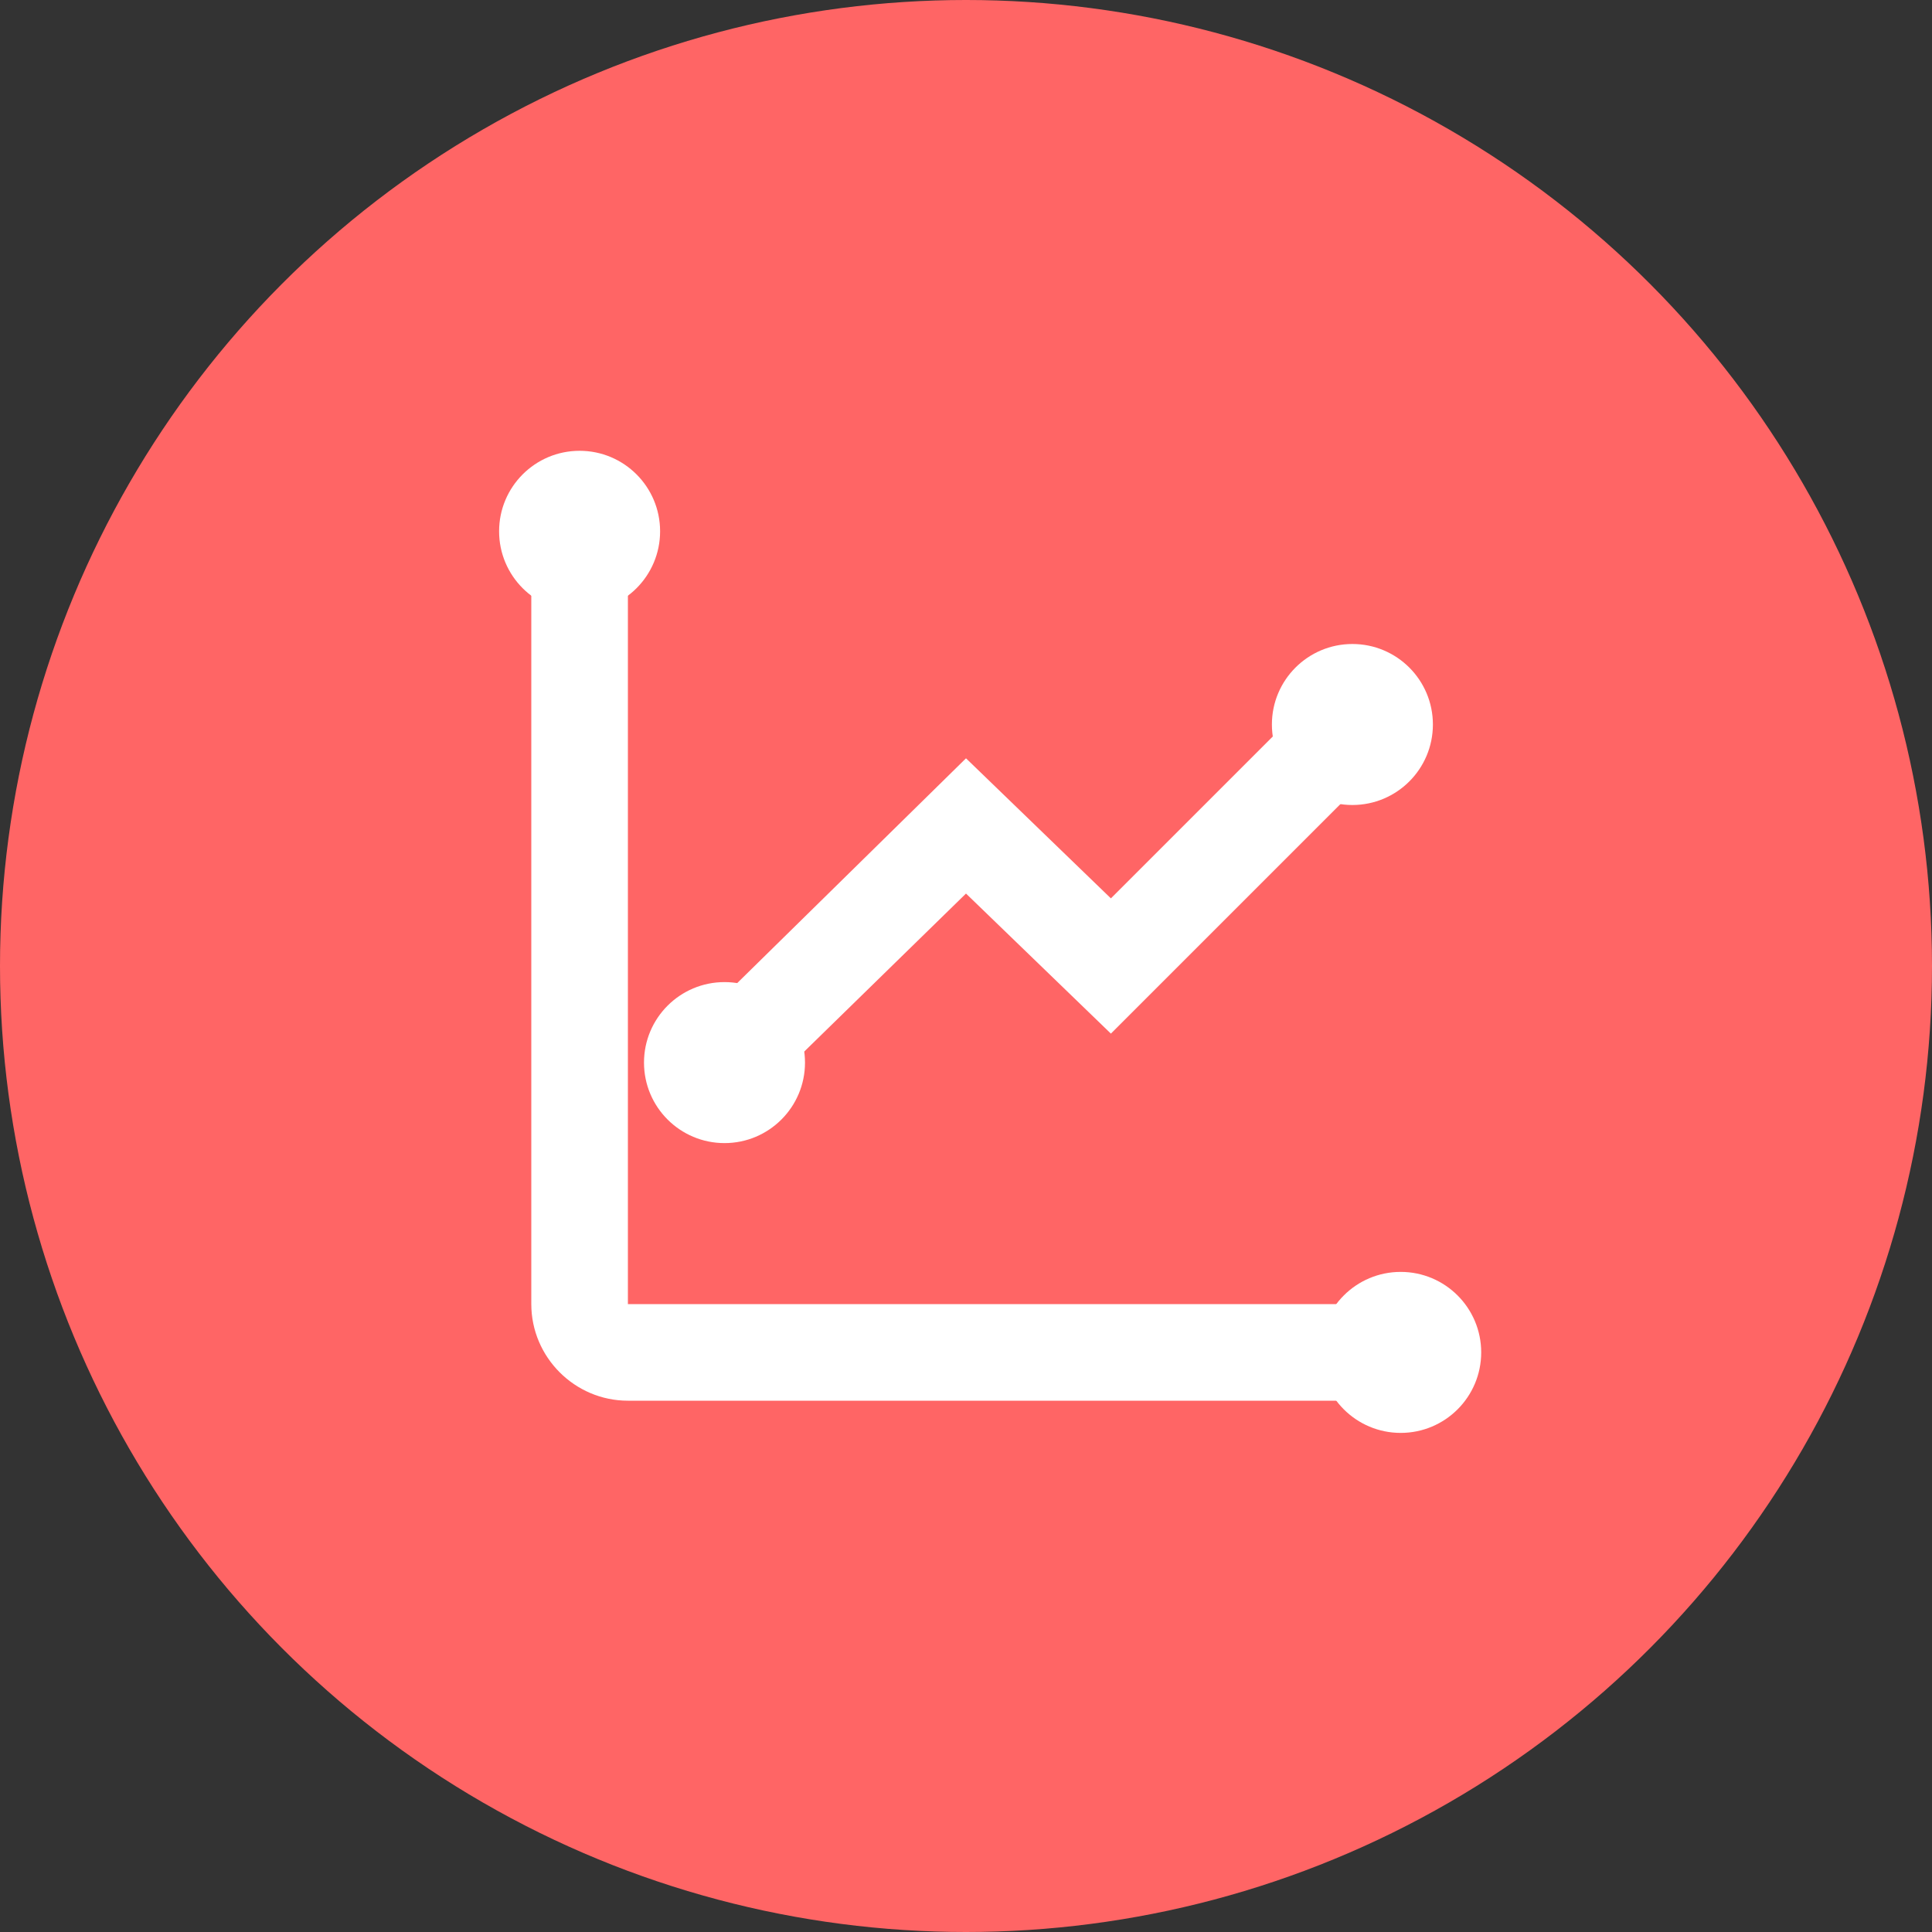 <svg xmlns="http://www.w3.org/2000/svg" width="24" height="24" viewBox="0 0 24 24">
    <rect x="0" y="0" width="24" height="24" fill="#333333" stroke="none"/>
    <g fill="none" fill-rule="evenodd">
        <circle cx="12" cy="12" r="12" fill="#FF6565"/>
        <g fill="#FFF" transform="translate(6.6 6)">
            <path fill-rule="nonzero" d="M10.8 11.4H1.2c-.66 0-1.2-.54-1.2-1.2V.6h1.2v9.6h9.6v1.2z"/>
            <path fill-rule="nonzero" d="M2.82 7.62L1.98 6.78 5.4 3.42 7.2 5.16 9.78 2.58 10.62 3.42 7.2 6.84 5.4 5.1z"/>
            <circle cx="2.4" cy="7.2" r="1"/>
            <circle cx="10.2" cy="3" r="1"/>
            <circle cx="10.8" cy="10.8" r="1"/>
            <circle cx=".6" cy=".6" r="1"/>
        </g>
    </g>
</svg>
